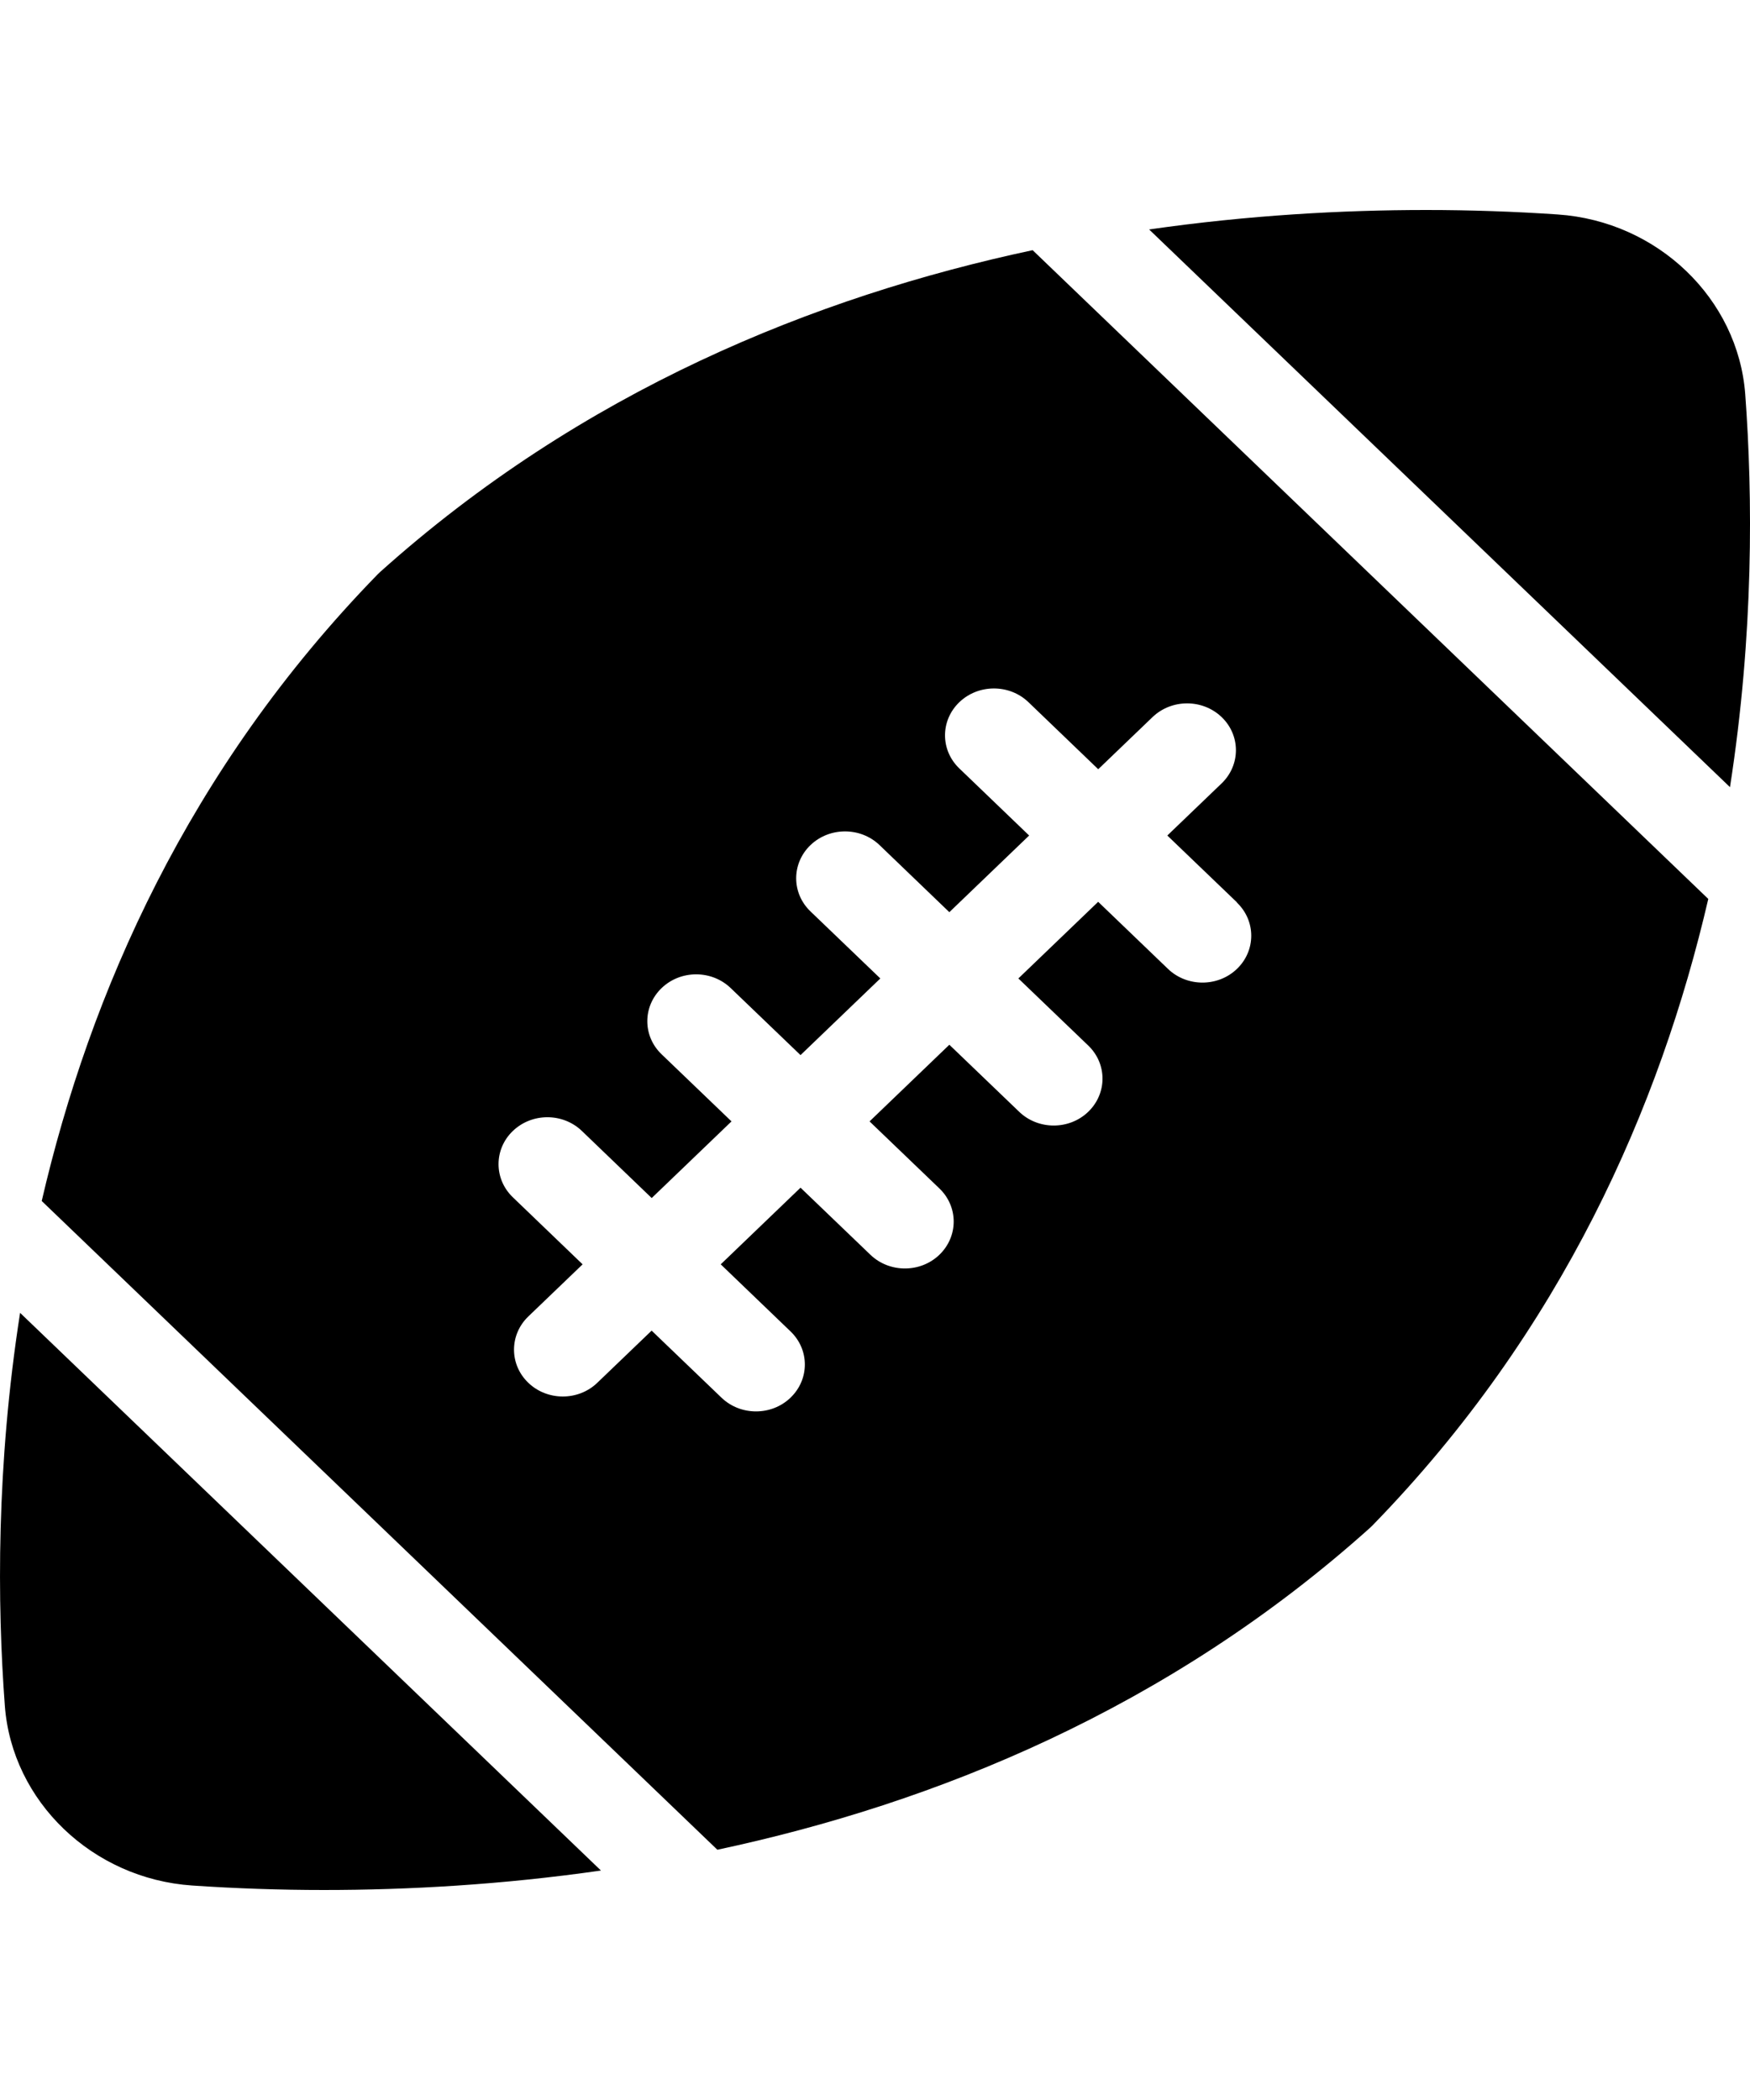 <svg viewBox="0 0 25 30" xmlns="http://www.w3.org/2000/svg"><path d="M16.416 3.278c1.419-.204 2.762-.278 3.957-.278.634 0 1.267.022 1.883.064 1.424.098 2.574 1.202 2.676 2.569.108 1.457.122 3.428-.218 5.612l-8.298-7.967zm-16.129 15.477c-.341 2.183-.327 4.155-.218 5.612.102 1.367 1.252 2.472 2.676 2.569.615.042 1.249.064 1.883.064 1.195 0 2.538-.074 3.957-.278l-8.298-7.967zm24.117-5.913c-.688 2.964-2.089 6.17-4.797 8.95l-.033.032c-2.883 2.588-6.215 3.938-9.326 4.601l-9.652-9.268c.688-2.964 2.089-6.169 4.797-8.95l.033-.032c2.883-2.588 6.215-3.938 9.326-4.601l9.652 9.268zm-6.73.052l-.998-.958.776-.745c.272-.262.272-.686 0-.947-.273-.261-.714-.261-.987 0l-.776.745-.997-.958c-.272-.261-.714-.261-.987 0-.273.262-.273.686 0 .947l.997.958-1.14 1.095-.997-.958c-.272-.261-.714-.261-.987 0-.272.262-.272.686 0 .947l.998.958-1.14 1.095-.998-.958c-.272-.261-.714-.261-.986 0-.273.262-.273.686 0 .947l.998.958-1.14 1.095-.997-.958c-.272-.262-.714-.262-.987 0-.272.261-.272.686 0 .947l.997.958-.776.745c-.272.262-.272.686 0 .947.136.131.315.196.493.196.179 0 .357-.065.493-.196l.776-.745.998.958c.136.131.315.196.493.196.179 0 .357-.065.493-.196.273-.262.273-.686 0-.947l-.997-.958 1.14-1.095.998.958c.136.131.315.196.493.196.179 0 .357-.065.493-.196.272-.262.272-.686 0-.947l-.998-.958 1.14-1.095.998.958c.136.131.315.196.493.196s.357-.065.493-.196c.272-.262.272-.686 0-.947l-.998-.958 1.14-1.095.997.958c.136.131.315.196.493.196s.357-.065.493-.196c.272-.262.272-.686-.001-.947z"/></svg>
